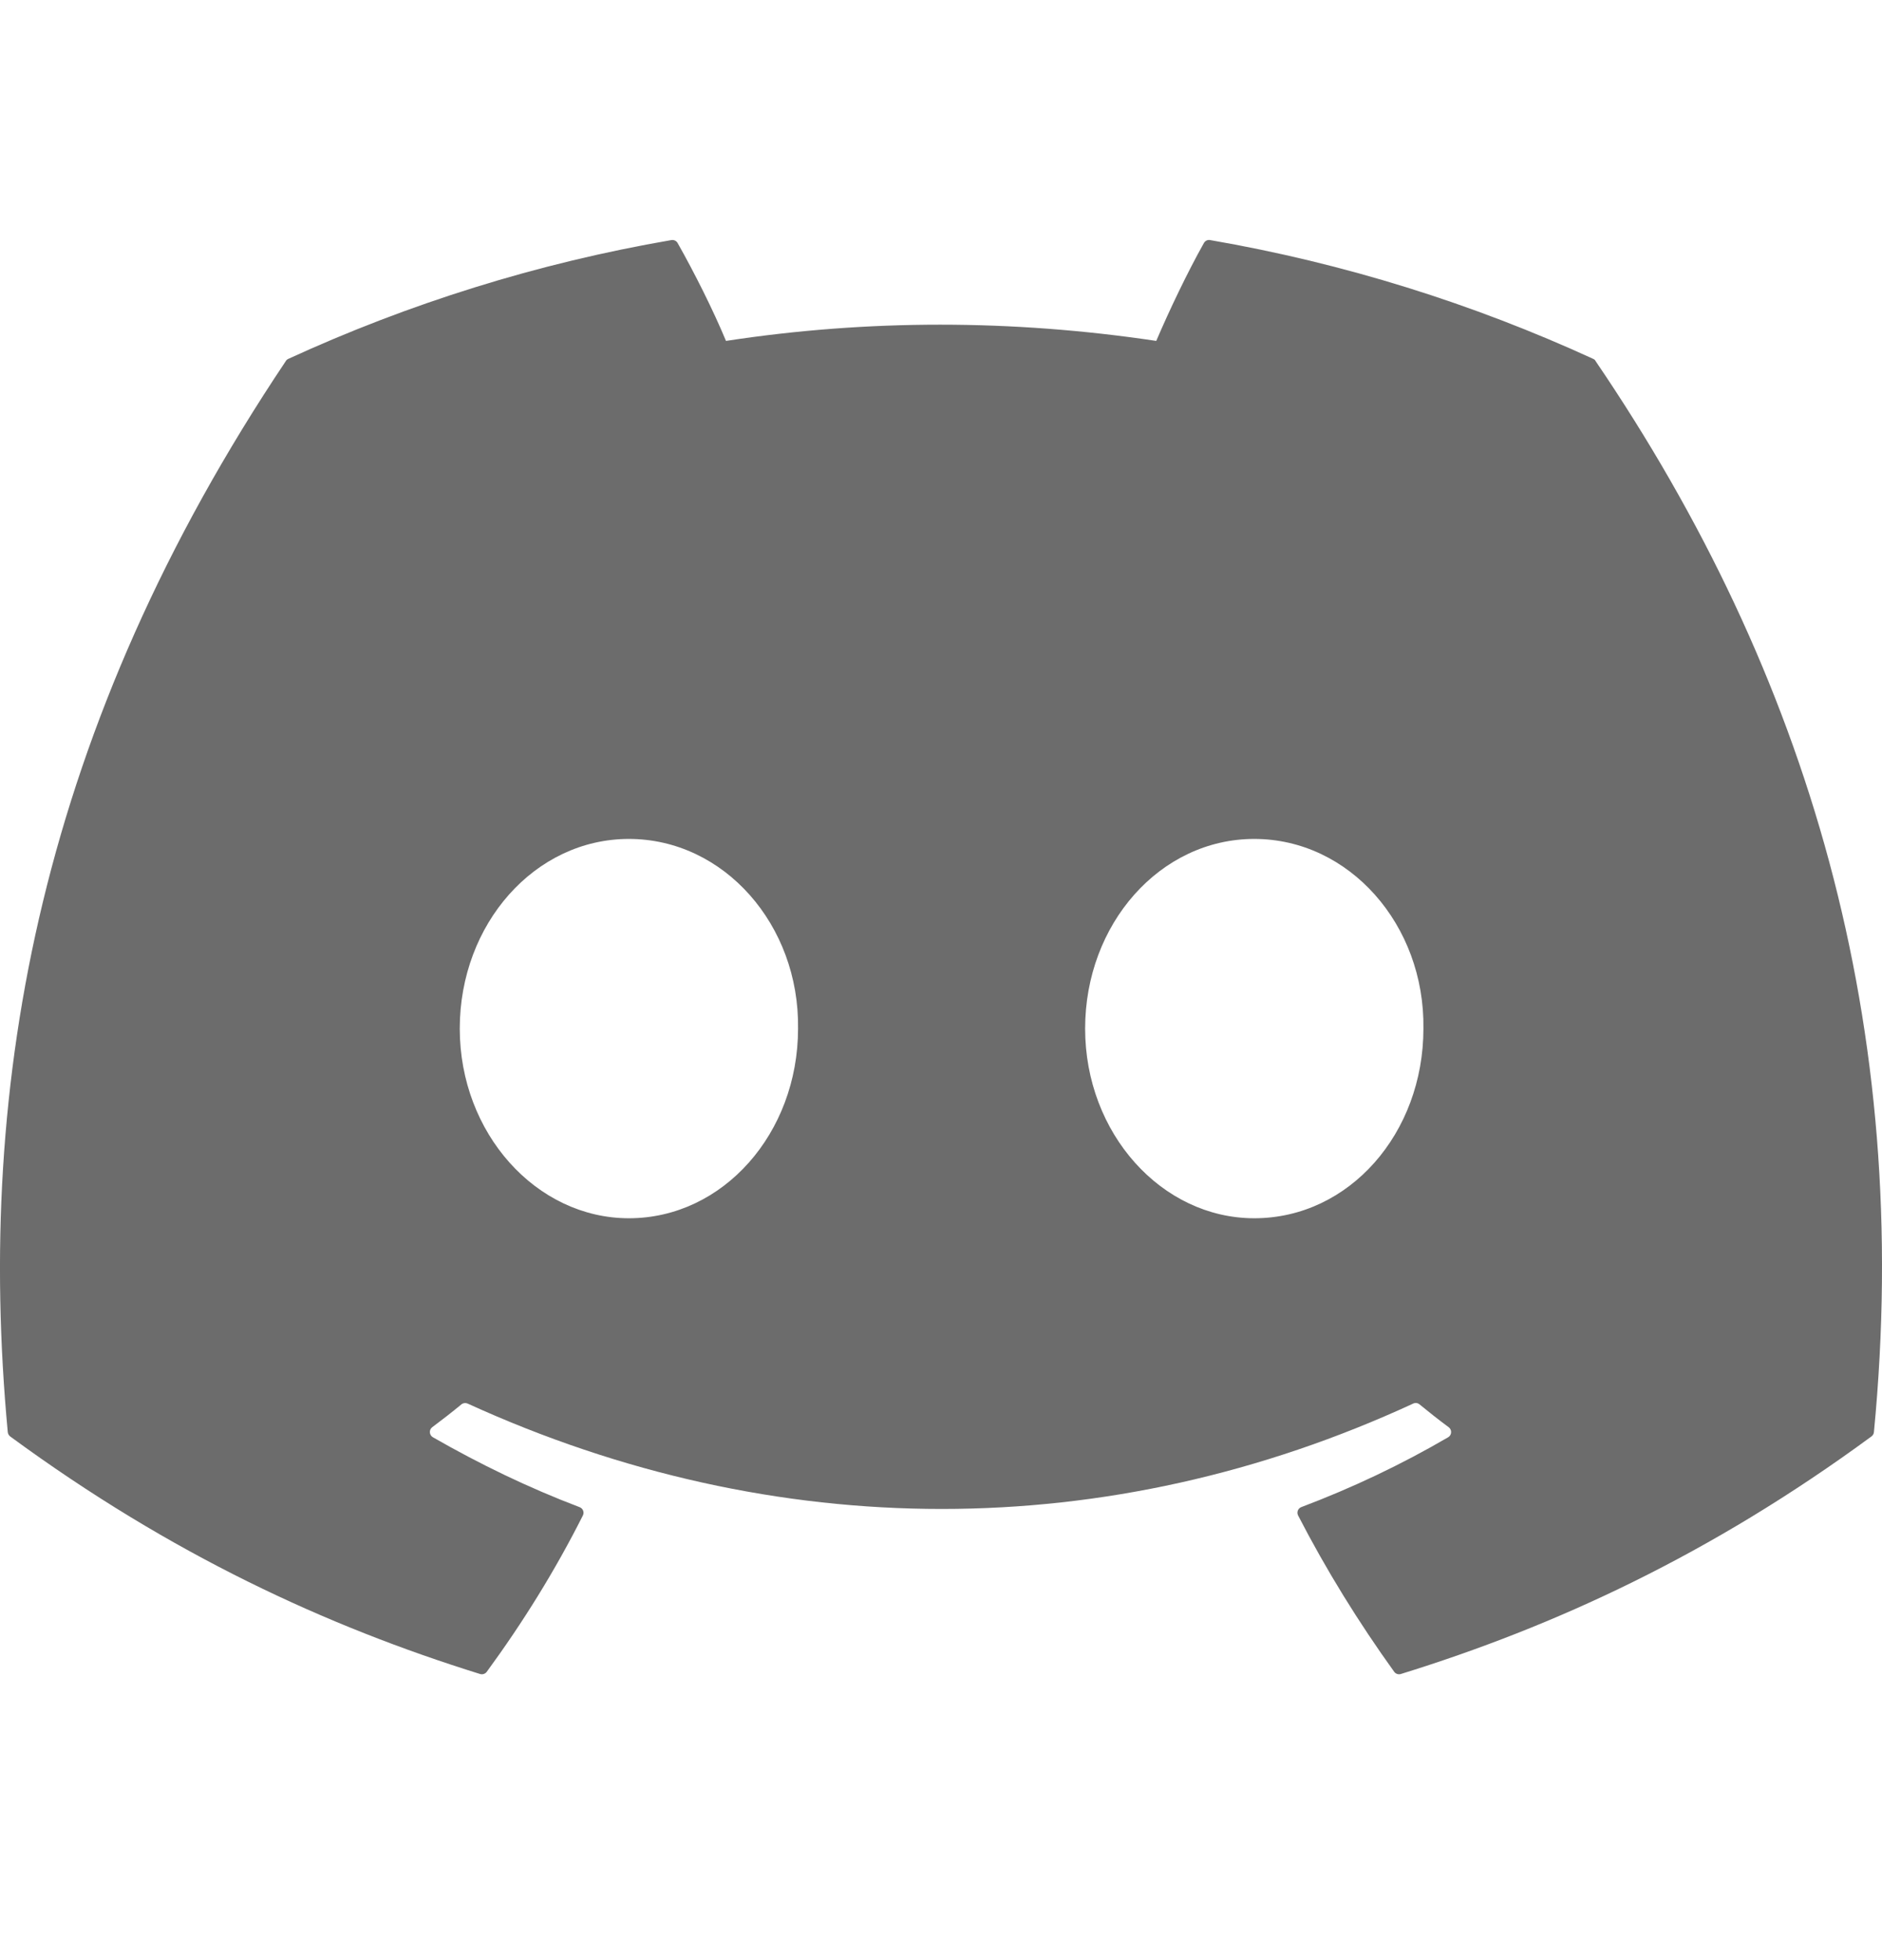 <svg width="24" height="25" viewBox="0 0 24 25" fill="none" xmlns="http://www.w3.org/2000/svg">
<g id="discord (2) 1" clip-path="url(#clip0_958_5071)">
<g id="Group">
<path id="Vector" d="M20.317 4.577C18.787 3.875 17.147 3.358 15.432 3.062C15.401 3.056 15.37 3.07 15.353 3.099C15.142 3.474 14.909 3.964 14.745 4.348C12.9 4.072 11.065 4.072 9.258 4.348C9.095 3.955 8.853 3.474 8.641 3.099C8.625 3.071 8.593 3.057 8.562 3.062C6.848 3.357 5.208 3.874 3.677 4.577C3.664 4.583 3.652 4.592 3.645 4.605C0.533 9.253 -0.319 13.787 0.099 18.265C0.101 18.287 0.113 18.308 0.13 18.321C2.183 19.829 4.172 20.744 6.123 21.351C6.154 21.36 6.188 21.349 6.207 21.323C6.669 20.692 7.081 20.028 7.433 19.329C7.454 19.288 7.434 19.239 7.392 19.223C6.739 18.975 6.118 18.674 5.52 18.331C5.472 18.303 5.469 18.235 5.512 18.203C5.638 18.109 5.764 18.011 5.884 17.912C5.906 17.894 5.936 17.89 5.962 17.901C9.889 19.694 14.142 19.694 18.023 17.901C18.049 17.889 18.079 17.893 18.101 17.911C18.222 18.01 18.347 18.109 18.474 18.203C18.518 18.235 18.515 18.303 18.468 18.331C17.87 18.68 17.248 18.975 16.595 19.222C16.552 19.238 16.533 19.288 16.554 19.329C16.914 20.027 17.326 20.692 17.779 21.322C17.798 21.349 17.832 21.36 17.863 21.351C19.824 20.744 21.813 19.829 23.865 18.321C23.883 18.308 23.895 18.288 23.897 18.266C24.397 13.089 23.058 8.592 20.348 4.606C20.342 4.592 20.33 4.583 20.317 4.577ZM8.02 15.538C6.838 15.538 5.863 14.453 5.863 13.119C5.863 11.786 6.819 10.7 8.02 10.7C9.231 10.7 10.196 11.796 10.177 13.119C10.177 14.453 9.221 15.538 8.02 15.538ZM15.995 15.538C14.812 15.538 13.838 14.453 13.838 13.119C13.838 11.786 14.793 10.7 15.995 10.7C17.206 10.7 18.171 11.796 18.152 13.119C18.152 14.453 17.206 15.538 15.995 15.538Z" fill="#6C6C6C"/>
</g>
</g>
<defs>
<clipPath id="clip0_958_5071">
<rect width="24" height="24" fill="white" transform="translate(0 0.207)"/>
</clipPath>
</defs>
</svg>
